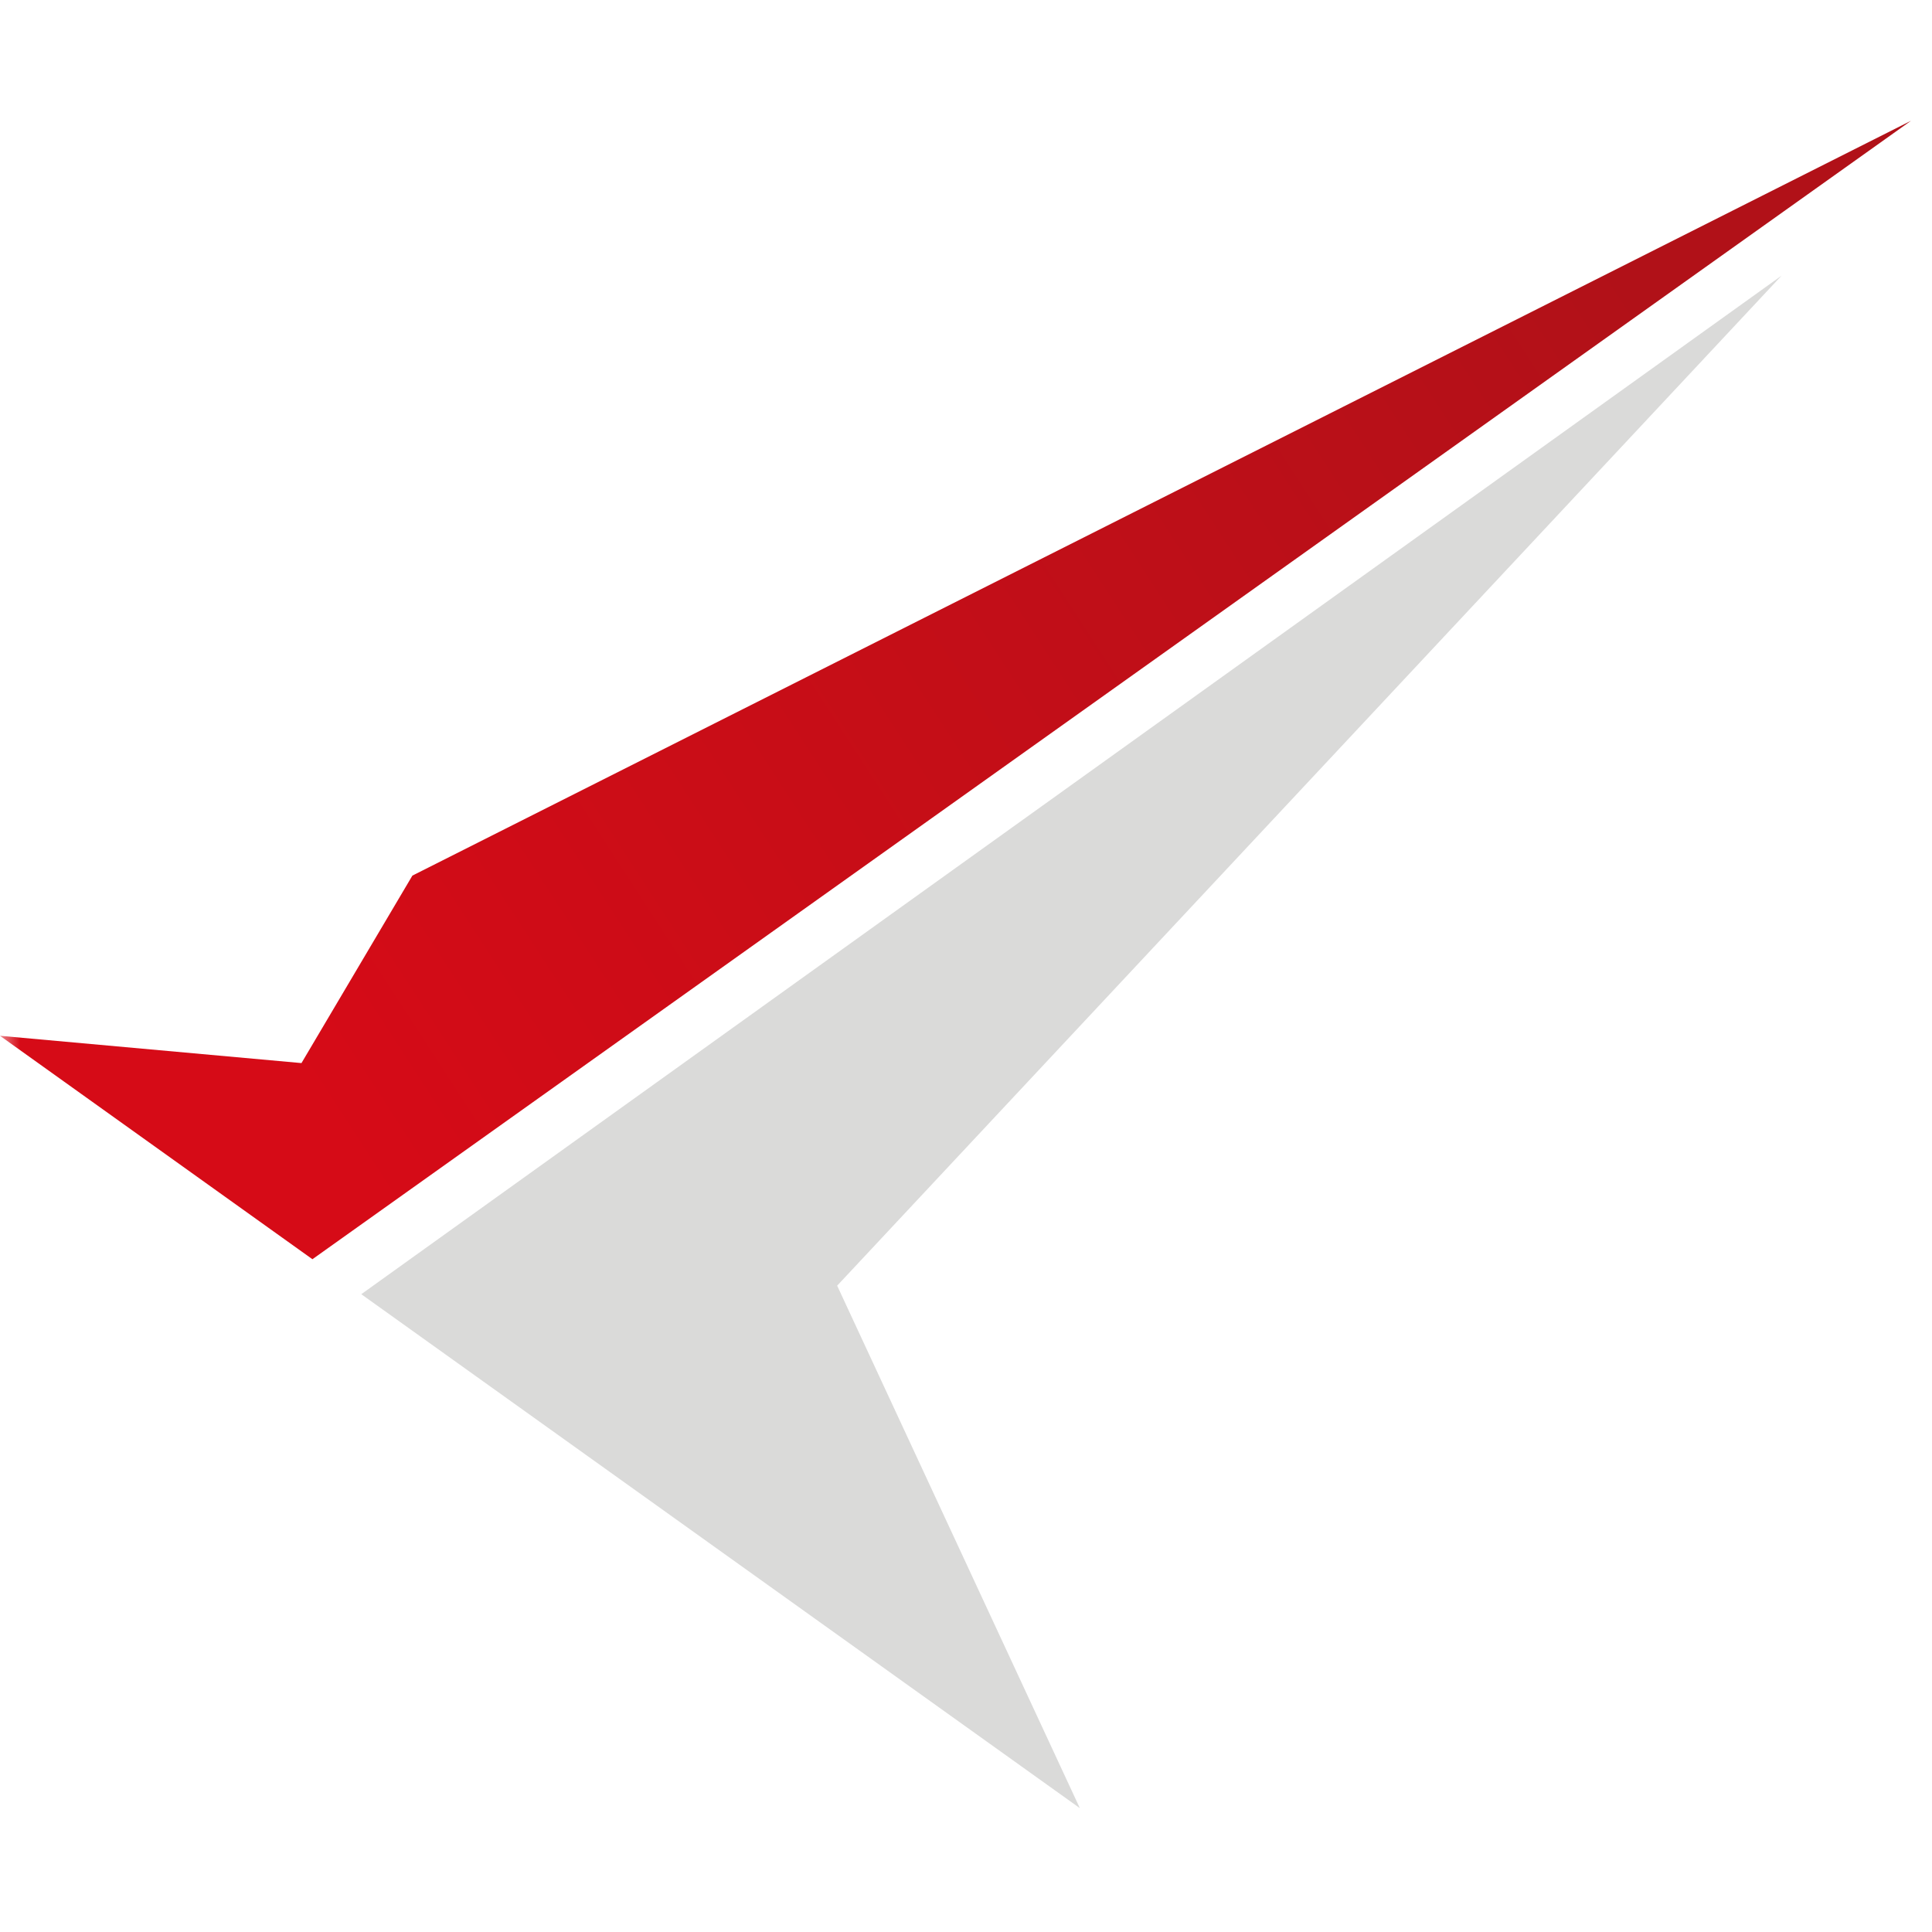 <?xml version="1.0" encoding="UTF-8"?>
<svg width="48px" height="48px" viewBox="0 0 48 48" version="1.1" xmlns="http://www.w3.org/2000/svg" xmlns:xlink="http://www.w3.org/1999/xlink">
    <title>鲲鹏logo</title>
    <defs>
        <rect id="path-1" x="0" y="0" width="48" height="48"></rect>
        <linearGradient x1="7.154%" y1="64.669%" x2="92.573%" y2="30.645%" id="linearGradient-3">
            <stop stop-color="#D60B17" offset="0%"></stop>
            <stop stop-color="#B11118" offset="100%"></stop>
        </linearGradient>
    </defs>
    <g id="dep&amp;port合入" stroke="none" stroke-width="1" fill="none" fill-rule="evenodd">
        <g id="软件包分析默认-" transform="translate(-712, -435)">
            <g id="4组件-/-5反馈-/-1弹窗-/-3退出登陆" transform="translate(680, 426)">
                <g id="鲲鹏logo" transform="translate(32, 9)">
                    <mask id="mask-2" fill="white">
                        <use xlink:href="#path-1"></use>
                    </mask>
                    <g id="蒙版"></g>
                    <polygon id="Fill-1" fill="url(#linearGradient-3)" mask="url(#mask-2)" points="10.246 21.754 7.49 26.412 -1.13686838e-13 25.734 7.762 31.285 47.479 3 47.479 3"></polygon>
                    <polygon id="Fill-3" fill="#DADAD9" mask="url(#mask-2)" points="8.976 32.154 26.827 44.922 26.828 44.922 20.799 31.942 44.262 6.849"></polygon>
                </g>
            </g>
        </g>
    </g>
</svg>